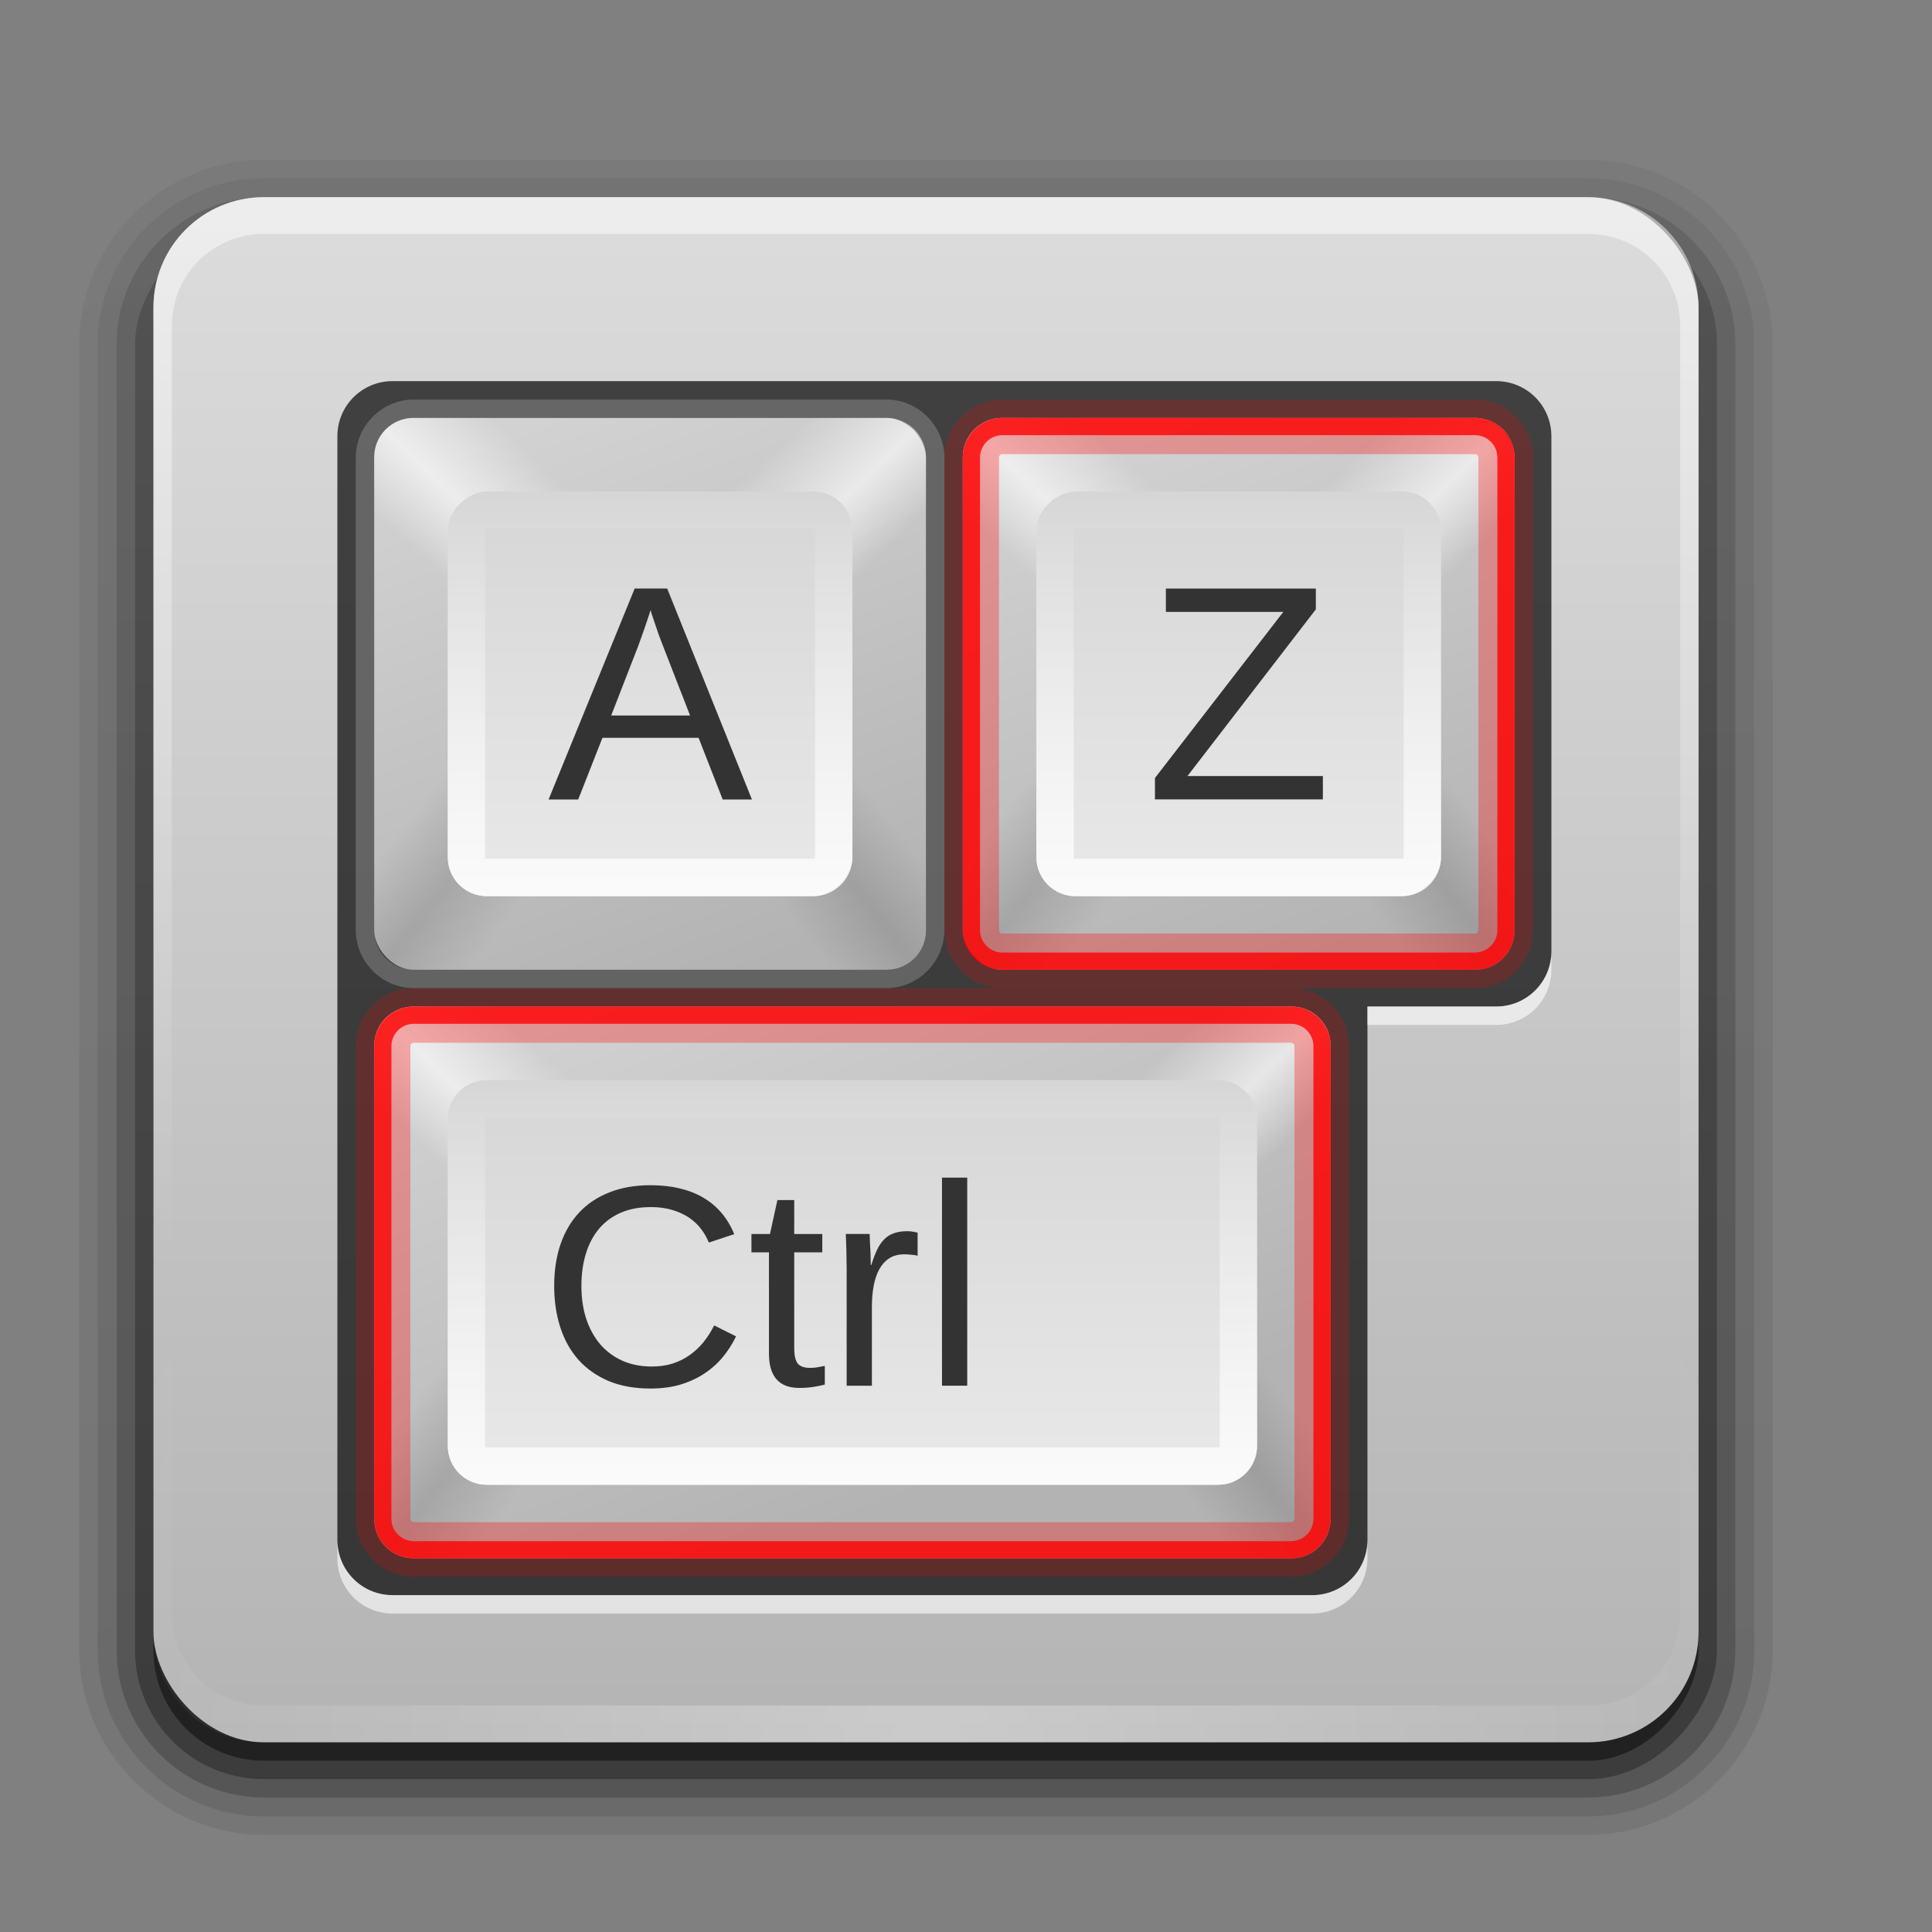 <?xml version="1.0" encoding="UTF-8" standalone="no"?>
<!-- Created with Inkscape (http://www.inkscape.org/) -->

<svg
   version="1.0"
   width="48"
   height="48"
   id="svg2408"
   sodipodi:docname="preferences-desktop-keyboard-shortcuts.svg"
   inkscape:version="1.4 (e7c3feb, 2024-10-09)"
   xmlns:inkscape="http://www.inkscape.org/namespaces/inkscape"
   xmlns:sodipodi="http://sodipodi.sourceforge.net/DTD/sodipodi-0.dtd"
   xmlns:xlink="http://www.w3.org/1999/xlink"
   xmlns="http://www.w3.org/2000/svg"
   xmlns:svg="http://www.w3.org/2000/svg"
   xmlns:rdf="http://www.w3.org/1999/02/22-rdf-syntax-ns#"
   xmlns:cc="http://creativecommons.org/ns#"
   xmlns:dc="http://purl.org/dc/elements/1.1/">
  <rect width="100%" height="100%" fill="#808080" stroke="none"/>
  <sodipodi:namedview
     id="namedview1"
     pagecolor="#ffffff"
     bordercolor="#000000"
     borderopacity="0.25"
     inkscape:showpageshadow="2"
     inkscape:pageopacity="0.0"
     inkscape:pagecheckerboard="0"
     inkscape:deskcolor="#d1d1d1"
     inkscape:zoom="4.890625"
     inkscape:cx="47.948882"
     inkscape:cy="48.051118"
     inkscape:window-width="3840"
     inkscape:window-height="2072"
     inkscape:window-x="0"
     inkscape:window-y="0"
     inkscape:window-maximized="1"
     inkscape:current-layer="svg2408" />
  <defs
     id="defs2410">
    <linearGradient
       id="linearGradient3825">
      <stop
         id="stop3827"
         style="stop-color:#b3b3b3;stop-opacity:1"
         offset="0" />
      <stop
         id="stop3829"
         style="stop-color:#d2d2d2;stop-opacity:1"
         offset="1" />
    </linearGradient>
    <linearGradient
       id="linearGradient3641">
      <stop
         id="stop3643"
         style="stop-color:#b4b4b4;stop-opacity:1"
         offset="0" />
      <stop
         id="stop3645"
         style="stop-color:#dcdcdc;stop-opacity:1"
         offset="1" />
    </linearGradient>
    <linearGradient
       x1="45.448"
       y1="92.54"
       x2="45.448"
       y2="7.017"
       id="ButtonShadow"
       gradientUnits="userSpaceOnUse"
       gradientTransform="scale(1.006,0.994)">
      <stop
         id="stop3750"
         style="stop-color:#000000;stop-opacity:1"
         offset="0" />
      <stop
         id="stop3752"
         style="stop-color:#000000;stop-opacity:0.588"
         offset="1" />
    </linearGradient>
    <linearGradient
       id="linearGradient3737">
      <stop
         id="stop3739"
         style="stop-color:#ffffff;stop-opacity:1"
         offset="0" />
      <stop
         id="stop3741"
         style="stop-color:#ffffff;stop-opacity:0"
         offset="1" />
    </linearGradient>
    <filter
       color-interpolation-filters="sRGB"
       id="filter3174"
       x="-0.048"
       y="-0.048"
       width="1.095"
       height="1.097">
      <feGaussianBlur
         id="feGaussianBlur3176"
         stdDeviation="1.71" />
    </filter>
    <linearGradient
       x1="36.357"
       y1="6"
       x2="36.357"
       y2="63.893"
       id="linearGradient3188"
       xlink:href="#linearGradient3737"
       gradientUnits="userSpaceOnUse" />
    <filter
       x="-0.196"
       y="-0.196"
       width="1.392"
       height="1.392"
       color-interpolation-filters="sRGB"
       id="filter3794">
      <feGaussianBlur
         id="feGaussianBlur3796"
         stdDeviation="5.28" />
    </filter>
    <linearGradient
       x1="48"
       y1="20.221"
       x2="48"
       y2="138.661"
       id="linearGradient3613"
       xlink:href="#linearGradient3737"
       gradientUnits="userSpaceOnUse" />
    <radialGradient
       cx="48"
       cy="90.172"
       r="42"
       fx="48"
       fy="90.172"
       id="radialGradient3619"
       xlink:href="#linearGradient3737"
       gradientUnits="userSpaceOnUse"
       gradientTransform="matrix(1.157,0,0,0.996,-7.551,0.197)" />
    <clipPath
       id="clipPath3613">
      <rect
         width="84"
         height="84"
         rx="6"
         ry="6"
         x="6"
         y="6"
         id="rect3615"
         style="fill:#ffffff;fill-opacity:1;fill-rule:nonzero;stroke:none" />
    </clipPath>
    <linearGradient
       x1="48"
       y1="90"
       x2="48"
       y2="5.988"
       id="linearGradient3617"
       xlink:href="#linearGradient3641"
       gradientUnits="userSpaceOnUse" />
    <linearGradient
       id="linearGradient3650-2">
      <stop
         id="stop3652"
         style="stop-color:#000000;stop-opacity:0"
         offset="0" />
      <stop
         id="stop3660"
         style="stop-color:#000000;stop-opacity:0"
         offset="0.3" />
      <stop
         id="stop3658"
         style="stop-color:#000000;stop-opacity:0.118"
         offset="0.5" />
      <stop
         id="stop3662"
         style="stop-color:#000000;stop-opacity:0"
         offset="0.7" />
      <stop
         id="stop3654-5"
         style="stop-color:#000000;stop-opacity:0"
         offset="1" />
    </linearGradient>
    <linearGradient
       id="linearGradient3672">
      <stop
         id="stop3674"
         style="stop-color:#ffffff;stop-opacity:0"
         offset="0" />
      <stop
         id="stop3676"
         style="stop-color:#ffffff;stop-opacity:0"
         offset="0.3" />
      <stop
         id="stop3678"
         style="stop-color:#ffffff;stop-opacity:0.612"
         offset="0.5" />
      <stop
         id="stop3680"
         style="stop-color:#ffffff;stop-opacity:0"
         offset="0.753" />
      <stop
         id="stop3682"
         style="stop-color:#ffffff;stop-opacity:0"
         offset="1" />
    </linearGradient>
    <linearGradient
       id="linearGradient3622">
      <stop
         id="stop3624"
         style="stop-color:#d6d6d6;stop-opacity:1"
         offset="0" />
      <stop
         id="stop3626"
         style="stop-color:#eaeaea;stop-opacity:1"
         offset="1" />
    </linearGradient>
    <linearGradient
       id="linearGradient3737-4">
      <stop
         id="stop3739-4"
         style="stop-color:#ffffff;stop-opacity:1"
         offset="0" />
      <stop
         id="stop3741-9"
         style="stop-color:#ffffff;stop-opacity:0"
         offset="1" />
    </linearGradient>
    <linearGradient
       x1="16"
       y1="46"
       x2="80"
       y2="46"
       id="linearGradient3852"
       xlink:href="#linearGradient3622"
       gradientUnits="userSpaceOnUse"
       gradientTransform="matrix(0.365,0,0,0.365,16.167,-49.104)" />
    <linearGradient
       x1="6"
       y1="48"
       x2="48"
       y2="81.071"
       id="linearGradient3855"
       xlink:href="#linearGradient3650-2"
       gradientUnits="userSpaceOnUse"
       gradientTransform="matrix(-0.357,0,0,0.357,50.143,15.857)" />
    <linearGradient
       x1="6"
       y1="48"
       x2="48"
       y2="81.071"
       id="linearGradient3858"
       xlink:href="#linearGradient3650-2"
       gradientUnits="userSpaceOnUse"
       gradientTransform="matrix(0.357,0,0,0.357,15.857,15.857)" />
    <linearGradient
       x1="13.321"
       y1="48"
       x2="48"
       y2="84.286"
       id="linearGradient3863"
       xlink:href="#linearGradient3672"
       gradientUnits="userSpaceOnUse"
       gradientTransform="matrix(0.357,0,0,-0.357,15.857,50.143)" />
    <linearGradient
       x1="13.321"
       y1="48"
       x2="48"
       y2="84.286"
       id="linearGradient3866"
       xlink:href="#linearGradient3672"
       gradientUnits="userSpaceOnUse"
       gradientTransform="matrix(-0.357,0,0,-0.357,50.143,50.143)" />
    <linearGradient
       x1="63.536"
       y1="90"
       x2="32.071"
       y2="6"
       id="linearGradient3869"
       xlink:href="#linearGradient3825"
       gradientUnits="userSpaceOnUse"
       gradientTransform="matrix(0.357,0,0,0.357,15.857,15.857)" />
    <linearGradient
       x1="22"
       y1="33"
       x2="44"
       y2="33"
       id="linearGradient4723"
       xlink:href="#linearGradient3737-4"
       gradientUnits="userSpaceOnUse"
       gradientTransform="rotate(-90,33,33)" />
    <linearGradient
       x1="63.536"
       y1="90"
       x2="32.071"
       y2="6"
       id="linearGradient4727"
       xlink:href="#linearGradient3825"
       gradientUnits="userSpaceOnUse"
       gradientTransform="matrix(0.357,0,0,0.357,-34.143,15.857)" />
    <linearGradient
       x1="63.536"
       y1="90"
       x2="32.071"
       y2="6"
       id="linearGradient4781"
       xlink:href="#linearGradient3825"
       gradientUnits="userSpaceOnUse"
       gradientTransform="matrix(0.357,0,0,0.357,47.857,15.857)" />
    <linearGradient
       x1="13.321"
       y1="48"
       x2="48"
       y2="84.286"
       id="linearGradient4783"
       xlink:href="#linearGradient3672"
       gradientUnits="userSpaceOnUse"
       gradientTransform="matrix(-0.357,0,0,-0.357,82.143,50.143)" />
    <linearGradient
       x1="13.321"
       y1="48"
       x2="48"
       y2="84.286"
       id="linearGradient4785"
       xlink:href="#linearGradient3672"
       gradientUnits="userSpaceOnUse"
       gradientTransform="matrix(0.357,0,0,-0.357,47.857,50.143)" />
    <linearGradient
       x1="6"
       y1="48"
       x2="48"
       y2="81.071"
       id="linearGradient4787"
       xlink:href="#linearGradient3650-2"
       gradientUnits="userSpaceOnUse"
       gradientTransform="matrix(0.357,0,0,0.357,47.857,15.857)" />
    <linearGradient
       x1="6"
       y1="48"
       x2="48"
       y2="81.071"
       id="linearGradient4789"
       xlink:href="#linearGradient3650-2"
       gradientUnits="userSpaceOnUse"
       gradientTransform="matrix(-0.357,0,0,0.357,82.143,15.857)" />
    <linearGradient
       x1="16"
       y1="46"
       x2="80"
       y2="46"
       id="linearGradient4791"
       xlink:href="#linearGradient3622"
       gradientUnits="userSpaceOnUse"
       gradientTransform="matrix(0.365,0,0,0.365,16.167,-81.104)" />
    <linearGradient
       x1="22"
       y1="33"
       x2="44"
       y2="33"
       id="linearGradient4793"
       xlink:href="#linearGradient3737-4"
       gradientUnits="userSpaceOnUse"
       gradientTransform="rotate(-90,49,17)" />
    <linearGradient
       x1="63.536"
       y1="90"
       x2="32.071"
       y2="6"
       id="linearGradient4815"
       xlink:href="#linearGradient3825"
       gradientUnits="userSpaceOnUse"
       gradientTransform="matrix(0.357,0,0,0.357,15.857,47.857)" />
    <linearGradient
       x1="13.321"
       y1="48"
       x2="48"
       y2="84.286"
       id="linearGradient4817"
       xlink:href="#linearGradient3672"
       gradientUnits="userSpaceOnUse"
       gradientTransform="matrix(-0.357,0,0,-0.357,72.143,82.143)" />
    <linearGradient
       x1="13.321"
       y1="48"
       x2="48"
       y2="84.286"
       id="linearGradient4819"
       xlink:href="#linearGradient3672"
       gradientUnits="userSpaceOnUse"
       gradientTransform="matrix(0.357,0,0,-0.357,15.857,82.143)" />
    <linearGradient
       x1="6"
       y1="48"
       x2="48"
       y2="81.071"
       id="linearGradient4821"
       xlink:href="#linearGradient3650-2"
       gradientUnits="userSpaceOnUse"
       gradientTransform="matrix(0.357,0,0,0.357,15.857,47.857)" />
    <linearGradient
       x1="6"
       y1="48"
       x2="48"
       y2="81.071"
       id="linearGradient4823"
       xlink:href="#linearGradient3650-2"
       gradientUnits="userSpaceOnUse"
       gradientTransform="matrix(-0.357,0,0,0.357,72.143,47.857)" />
    <linearGradient
       x1="16"
       y1="46"
       x2="80"
       y2="46"
       id="linearGradient4825"
       xlink:href="#linearGradient3622"
       gradientUnits="userSpaceOnUse"
       gradientTransform="matrix(0,0.365,-0.365,0,49.104,48.167)" />
    <linearGradient
       x1="22"
       y1="33"
       x2="44"
       y2="33"
       id="linearGradient4827"
       xlink:href="#linearGradient3737-4"
       gradientUnits="userSpaceOnUse"
       gradientTransform="rotate(-90,49,49)" />
    <linearGradient
       x1="45.448"
       y1="92.54"
       x2="45.448"
       y2="7.017"
       id="ButtonShadow-0"
       gradientUnits="userSpaceOnUse"
       gradientTransform="matrix(1.006,0,0,0.994,100,0)">
      <stop
         id="stop3750-8"
         style="stop-color:#000000;stop-opacity:1"
         offset="0" />
      <stop
         id="stop3752-5"
         style="stop-color:#000000;stop-opacity:0.588"
         offset="1" />
    </linearGradient>
    <linearGradient
       x1="32.251"
       y1="6.132"
       x2="32.251"
       y2="90.239"
       id="linearGradient3780"
       xlink:href="#ButtonShadow-0"
       gradientUnits="userSpaceOnUse"
       gradientTransform="matrix(1.024,0,0,1.012,-1.143,-98.071)" />
    <linearGradient
       x1="32.251"
       y1="6.132"
       x2="32.251"
       y2="90.239"
       id="linearGradient3772"
       xlink:href="#ButtonShadow-0"
       gradientUnits="userSpaceOnUse"
       gradientTransform="matrix(1.024,0,0,1.012,-1.143,-98.071)" />
    <linearGradient
       x1="32.251"
       y1="6.132"
       x2="32.251"
       y2="90.239"
       id="linearGradient3725"
       xlink:href="#ButtonShadow-0"
       gradientUnits="userSpaceOnUse"
       gradientTransform="matrix(1.024,0,0,1.012,-1.143,-98.071)" />
    <linearGradient
       x1="32.251"
       y1="6.132"
       x2="32.251"
       y2="90.239"
       id="linearGradient3721"
       xlink:href="#ButtonShadow-0"
       gradientUnits="userSpaceOnUse"
       gradientTransform="translate(0,-97)" />
    <linearGradient
       x1="32.251"
       y1="6.132"
       x2="32.251"
       y2="90.239"
       id="linearGradient3122"
       xlink:href="#ButtonShadow-0"
       gradientUnits="userSpaceOnUse"
       gradientTransform="matrix(1.024,0,0,1.012,-1.143,-98.071)" />
  </defs>
  <g
     id="layer2"
     style="display:none">
    <rect
       width="86"
       height="85"
       rx="6"
       ry="6"
       x="5"
       y="7"
       id="rect3745"
       style="opacity:0.9;fill:url(#ButtonShadow);fill-opacity:1;fill-rule:nonzero;stroke:none;filter:url(#filter3174)" />
  </g>
  <g
     id="layer5"
     style="display:none">
    <rect
       width="66"
       height="66"
       rx="12"
       ry="12"
       x="15"
       y="15"
       clip-path="url(#clipPath3613)"
       id="rect3171"
       style="opacity:0.5;fill:url(#linearGradient3613);fill-opacity:1;fill-rule:nonzero;stroke:#ffffff;stroke-width:0.5;stroke-linecap:round;stroke-linejoin:miter;stroke-miterlimit:4;stroke-dasharray:none;stroke-dashoffset:0;stroke-opacity:1;filter:url(#filter3794)" />
  </g>
  <g
     id="g1"
     transform="matrix(0.457,0,0,0.457,1.07,2.157)">
    <g
       id="layer4"
       style="display:inline">
      <path
         d="m 12,-95.031 c -5.511,0 -10.031,4.52 -10.031,10.031 v 71 c 0,5.511 4.52,10.031 10.031,10.031 h 72 c 5.511,0 10.031,-4.52 10.031,-10.031 v -71 c 0,-5.511 -4.52,-10.031 -10.031,-10.031 z"
         transform="scale(1,-1)"
         id="path3786"
         style="display:inline;opacity:0.08;fill:url(#linearGradient3122);fill-opacity:1;fill-rule:nonzero;stroke:none" />
      <path
         d="m 12,-94.031 c -4.972,0 -9.031,4.06 -9.031,9.031 v 71 c 0,4.972 4.06,9.031 9.031,9.031 h 72 c 4.972,0 9.031,-4.06 9.031,-9.031 v -71 c 0,-4.972 -4.06,-9.031 -9.031,-9.031 z"
         transform="scale(1,-1)"
         id="path3778"
         style="display:inline;opacity:0.1;fill:url(#linearGradient3780);fill-opacity:1;fill-rule:nonzero;stroke:none" />
      <path
         d="m 12,-93 c -4.409,0 -8,3.591 -8,8 v 71 c 0,4.409 3.591,8 8,8 h 72 c 4.409,0 8,-3.591 8,-8 v -71 c 0,-4.409 -3.591,-8 -8,-8 z"
         transform="scale(1,-1)"
         id="path3770"
         style="display:inline;opacity:0.2;fill:url(#linearGradient3772);fill-opacity:1;fill-rule:nonzero;stroke:none" />
      <rect
         width="86"
         height="85"
         rx="7"
         ry="7"
         x="5"
         y="-92"
         transform="scale(1,-1)"
         id="rect3723"
         style="display:inline;opacity:0.3;fill:url(#linearGradient3725);fill-opacity:1;fill-rule:nonzero;stroke:none" />
      <rect
         width="84"
         height="84"
         rx="6"
         ry="6"
         x="6"
         y="-91"
         transform="scale(1,-1)"
         id="rect3716"
         style="display:inline;opacity:0.45;fill:url(#linearGradient3721);fill-opacity:1;fill-rule:nonzero;stroke:none" />
    </g>
    <g
       id="layer1">
      <rect
         width="84"
         height="84"
         rx="6"
         ry="6"
         x="6"
         y="6"
         id="rect2419"
         style="fill:url(#linearGradient3617);fill-opacity:1;fill-rule:nonzero;stroke:none" />
      <path
         d="M 12,6 C 8.676,6 6,8.676 6,12 v 2 68 2 c 0,0.335 0.041,0.651 0.094,0.969 0.049,0.296 0.097,0.597 0.188,0.875 0.01,0.03 0.021,0.064 0.031,0.094 0.099,0.288 0.235,0.547 0.375,0.812 0.145,0.274 0.316,0.536 0.5,0.781 0.184,0.246 0.374,0.473 0.594,0.688 0.44,0.428 0.943,0.815 1.5,1.094 0.279,0.14 0.573,0.247 0.875,0.344 -0.256,-0.1 -0.487,-0.236 -0.719,-0.375 -0.007,-0.004 -0.024,0.004 -0.031,0 -0.032,-0.019 -0.062,-0.043 -0.094,-0.062 -0.12,-0.077 -0.231,-0.164 -0.344,-0.25 -0.106,-0.081 -0.213,-0.161 -0.312,-0.25 C 8.478,88.557 8.309,88.373 8.156,88.188 8.049,88.057 7.938,87.922 7.844,87.781 7.819,87.743 7.805,87.695 7.781,87.656 7.716,87.553 7.651,87.452 7.594,87.344 7.493,87.149 7.388,86.928 7.312,86.719 7.305,86.697 7.289,86.678 7.281,86.656 7.249,86.564 7.245,86.469 7.219,86.375 7.188,86.268 7.148,86.172 7.125,86.062 7.052,85.721 7,85.364 7,85 V 83 15 13 C 7,10.218 9.218,8 12,8 h 2 68 2 c 2.782,0 5,2.218 5,5 v 2 68 2 c 0,0.364 -0.052,0.721 -0.125,1.062 -0.044,0.207 -0.088,0.398 -0.156,0.594 -0.008,0.022 -0.023,0.041 -0.031,0.062 -0.063,0.174 -0.138,0.367 -0.219,0.531 -0.042,0.083 -0.079,0.17 -0.125,0.25 -0.055,0.097 -0.127,0.188 -0.188,0.281 -0.094,0.141 -0.205,0.276 -0.312,0.406 -0.143,0.174 -0.303,0.347 -0.469,0.5 -0.011,0.01 -0.02,0.021 -0.031,0.031 -0.138,0.126 -0.285,0.234 -0.438,0.344 -0.103,0.073 -0.204,0.153 -0.312,0.219 -0.007,0.004 -0.024,-0.004 -0.031,0 -0.232,0.139 -0.463,0.275 -0.719,0.375 0.302,-0.097 0.596,-0.204 0.875,-0.344 0.557,-0.279 1.06,-0.666 1.5,-1.094 0.22,-0.214 0.409,-0.442 0.594,-0.688 0.184,-0.246 0.355,-0.508 0.5,-0.781 0.14,-0.265 0.276,-0.525 0.375,-0.812 0.01,-0.031 0.021,-0.063 0.031,-0.094 0.09,-0.278 0.139,-0.579 0.188,-0.875 C 89.959,84.651 90,84.335 90,84 V 82 14 12 C 90,8.676 87.324,6 84,6 Z"
         inkscape:connector-curvature="0"
         id="rect3728"
         style="opacity:0.5;fill:url(#linearGradient3188);fill-opacity:1;fill-rule:nonzero;stroke:none" />
      <path
         d="M 12,90 C 8.676,90 6,87.324 6,84 V 82 14 12 c 0,-0.335 0.041,-0.651 0.094,-0.969 0.049,-0.296 0.097,-0.597 0.188,-0.875 C 6.291,10.126 6.302,10.093 6.312,10.062 6.411,9.775 6.547,9.515 6.688,9.25 6.832,8.976 7.003,8.714 7.188,8.469 7.372,8.223 7.561,7.995 7.781,7.781 8.221,7.353 8.724,6.967 9.281,6.688 9.56,6.548 9.855,6.441 10.156,6.344 9.9,6.444 9.67,6.58 9.438,6.719 c -0.007,0.004 -0.024,-0.004 -0.031,0 -0.032,0.019 -0.062,0.043 -0.094,0.062 -0.12,0.077 -0.231,0.164 -0.344,0.25 -0.106,0.081 -0.213,0.161 -0.312,0.25 C 8.478,7.443 8.309,7.627 8.156,7.812 8.049,7.943 7.938,8.078 7.844,8.219 7.819,8.257 7.805,8.305 7.781,8.344 7.716,8.447 7.651,8.548 7.594,8.656 7.493,8.851 7.388,9.072 7.312,9.281 7.305,9.303 7.289,9.322 7.281,9.344 7.249,9.436 7.245,9.531 7.219,9.625 7.188,9.732 7.148,9.828 7.125,9.938 7.052,10.279 7,10.636 7,11 v 2 68 2 c 0,2.782 2.218,5 5,5 h 2 68 2 c 2.782,0 5,-2.218 5,-5 V 81 13 11 C 89,10.636 88.948,10.279 88.875,9.938 88.831,9.731 88.787,9.54 88.719,9.344 88.711,9.322 88.695,9.303 88.688,9.281 88.625,9.108 88.549,8.914 88.469,8.75 88.427,8.667 88.39,8.58 88.344,8.5 88.289,8.403 88.217,8.312 88.156,8.219 88.062,8.078 87.951,7.943 87.844,7.812 87.701,7.638 87.541,7.466 87.375,7.312 87.364,7.302 87.355,7.291 87.344,7.281 87.205,7.156 87.059,7.047 86.906,6.938 86.804,6.864 86.702,6.784 86.594,6.719 c -0.007,-0.004 -0.024,0.004 -0.031,0 -0.232,-0.139 -0.463,-0.275 -0.719,-0.375 0.302,0.097 0.596,0.204 0.875,0.344 0.557,0.279 1.06,0.666 1.5,1.094 0.22,0.214 0.409,0.442 0.594,0.688 0.184,0.246 0.355,0.508 0.5,0.781 0.14,0.265 0.276,0.525 0.375,0.812 0.01,0.031 0.021,0.063 0.031,0.094 0.09,0.278 0.139,0.579 0.188,0.875 C 89.959,11.349 90,11.665 90,12 v 2 68 2 c 0,3.324 -2.676,6 -6,6 z"
         inkscape:connector-curvature="0"
         id="path3615"
         style="opacity:0.3;fill:url(#radialGradient3619);fill-opacity:1;fill-rule:nonzero;stroke:none" />
    </g>
    <path
       d="m 19,16 c -1.662,0 -3,1.338 -3,3 v 25 3 32 c 0,1.662 1.338,3 3,3 h 50 c 1.662,0 3,-1.338 3,-3 V 50 h 7 c 1.662,0 3,-1.338 3,-3 V 19 c 0,-1.662 -1.338,-3 -3,-3 z"
       inkscape:connector-curvature="0"
       id="rect4831"
       style="color:#000000;display:inline;overflow:visible;visibility:visible;opacity:0.7;fill:#000000;fill-opacity:1;fill-rule:nonzero;stroke:none;stroke-width:1;marker:none;enable-background:accumulate" />
    <rect
       width="30"
       height="30"
       rx="2.143"
       ry="2.143"
       x="18"
       y="18"
       id="rect2419-0"
       style="fill:url(#linearGradient3869);fill-opacity:1;fill-rule:nonzero;stroke:none" />
    <path
       d="M 48,33 V 20.143 C 48,18.956 47.044,18 45.857,18 H 33 v 15 z"
       inkscape:connector-curvature="0"
       id="path3684"
       style="fill:url(#linearGradient3866);fill-opacity:1;fill-rule:nonzero;stroke:none" />
    <path
       d="M 18,33 V 20.143 C 18,18.956 18.956,18 20.143,18 H 33 v 15 z"
       inkscape:connector-curvature="0"
       id="path3668"
       style="fill:url(#linearGradient3863);fill-opacity:1;fill-rule:nonzero;stroke:none" />
    <path
       d="M 18,33 V 45.857 C 18,47.044 18.956,48 20.143,48 H 33 V 33 Z"
       inkscape:connector-curvature="0"
       id="rect3643"
       style="fill:url(#linearGradient3858);fill-opacity:1;fill-rule:nonzero;stroke:none" />
    <path
       d="M 48,33 V 45.857 C 48,47.044 47.044,48 45.857,48 H 33 V 33 Z"
       inkscape:connector-curvature="0"
       id="path3664"
       style="fill:url(#linearGradient3855);fill-opacity:1;fill-rule:nonzero;stroke:none" />
    <rect
       width="22"
       height="22"
       rx="2.121"
       ry="2.121"
       x="22"
       y="-44"
       transform="rotate(90)"
       id="rect3877"
       style="fill:url(#linearGradient3852);fill-opacity:1;fill-rule:nonzero;stroke:none" />
    <g
       transform="matrix(1.667,0,0,1.667,-8.667,-15.333)"
       id="text4232"
       style="font-style:normal;font-variant:normal;font-weight:normal;font-stretch:normal;font-size:10px;line-height:125%;font-family:'Liberation Sans';-inkscape-font-specification:'Liberation Sans';text-align:center;writing-mode:lr-tb;text-anchor:middle;fill:#333333;fill-opacity:1;stroke:none">
      <path
         d="m 27.363,32.44 -0.786,-2.012 h -3.135 l -0.791,2.012 H 21.685 l 2.808,-6.88 h 1.06 l 2.764,6.88 h -0.952 m -1.948,-5.01 c -0.052,-0.13 -0.103,-0.262 -0.151,-0.396 -0.046,-0.133 -0.086,-0.254 -0.122,-0.361 -0.036,-0.111 -0.067,-0.202 -0.093,-0.273 -0.023,-0.075 -0.036,-0.12 -0.039,-0.137 -0.006,0.016 -0.021,0.062 -0.044,0.137 -0.023,0.075 -0.054,0.168 -0.093,0.278 -0.036,0.111 -0.078,0.233 -0.127,0.366 -0.046,0.133 -0.093,0.265 -0.142,0.396 l -0.879,2.261 h 2.573 l -0.884,-2.271"
         inkscape:connector-curvature="0"
         id="path4316" />
    </g>
    <path
       d="M 22,41.875 C 22,43.05 22.95,44 24.125,44 h 17.75 C 43.05,44 44,43.05 44,41.875 V 24.125 C 44,22.95 43.05,22 41.875,22 H 24.125 C 22.95,22 22,22.95 22,24.125 Z m 2.031,0.094 c -0.013,-0.013 0,-0.051 0,-0.094 v -17.75 c 0,-0.085 0.009,-0.094 0.094,-0.094 h 17.75 c 0.085,0 0.094,0.009 0.094,0.094 v 17.75 c 0,0.085 -0.009,0.094 -0.094,0.094 h -17.75 c -0.043,0 -0.081,0.013 -0.094,0 z"
       inkscape:connector-curvature="0"
       id="rect3938"
       style="opacity:0.8;fill:url(#linearGradient4723);fill-opacity:1;fill-rule:nonzero;stroke:none" />
    <path
       d="M 20.156,17 C 18.43,17 17,18.43 17,20.156 v 25.688 C 17,47.57 18.43,49 20.156,49 h 25.688 C 47.57,49 49,47.57 49,45.844 V 20.156 C 49,18.43 47.57,17 45.844,17 Z m 0,1 h 25.688 C 47.031,18 48,18.969 48,20.156 v 25.688 C 48,47.031 47.031,48 45.844,48 H 20.156 C 18.969,48 18,47.031 18,45.844 V 20.156 C 18,18.969 18.969,18 20.156,18 Z"
       inkscape:connector-curvature="0"
       id="path4758"
       style="opacity:0.2;fill:#ffffff;fill-opacity:1;fill-rule:nonzero;stroke:none" />
    <rect
       width="30"
       height="30"
       rx="2.143"
       ry="2.143"
       x="50"
       y="18"
       id="rect4761"
       style="fill:url(#linearGradient4781);fill-opacity:1;fill-rule:nonzero;stroke:none" />
    <path
       d="M 80,33 V 20.143 C 80,18.956 79.044,18 77.857,18 H 65 v 15 z"
       inkscape:connector-curvature="0"
       id="path4763"
       style="fill:url(#linearGradient4783);fill-opacity:1;fill-rule:nonzero;stroke:none" />
    <path
       d="M 50,33 V 20.143 C 50,18.956 50.956,18 52.143,18 H 65 v 15 z"
       inkscape:connector-curvature="0"
       id="path4765"
       style="fill:url(#linearGradient4785);fill-opacity:1;fill-rule:nonzero;stroke:none" />
    <path
       d="M 50,33 V 45.857 C 50,47.044 50.956,48 52.143,48 H 65 V 33 Z"
       inkscape:connector-curvature="0"
       id="path4767"
       style="fill:url(#linearGradient4787);fill-opacity:1;fill-rule:nonzero;stroke:none" />
    <path
       d="M 80,33 V 45.857 C 80,47.044 79.044,48 77.857,48 H 65 V 33 Z"
       inkscape:connector-curvature="0"
       id="path4769"
       style="fill:url(#linearGradient4789);fill-opacity:1;fill-rule:nonzero;stroke:none" />
    <rect
       width="22"
       height="22"
       rx="2.121"
       ry="2.121"
       x="22"
       y="-76"
       transform="rotate(90)"
       id="rect4771"
       style="fill:url(#linearGradient4791);fill-opacity:1;fill-rule:nonzero;stroke:none" />
    <path
       d="M 54,41.875 C 54,43.05 54.95,44 56.125,44 h 17.75 C 75.05,44 76,43.05 76,41.875 V 24.125 C 76,22.95 75.05,22 73.875,22 H 56.125 C 54.95,22 54,22.95 54,24.125 Z m 2.031,0.094 c -0.013,-0.013 0,-0.051 0,-0.094 v -17.75 c 0,-0.085 0.009,-0.094 0.094,-0.094 h 17.75 c 0.085,0 0.094,0.009 0.094,0.094 v 17.75 c 0,0.085 -0.009,0.094 -0.094,0.094 h -17.75 c -0.043,0 -0.081,0.013 -0.094,0 z"
       inkscape:connector-curvature="0"
       id="path4777"
       style="opacity:0.8;fill:url(#linearGradient4793);fill-opacity:1;fill-rule:nonzero;stroke:none" />
    <path
       d="M 52.156,17 C 50.43,17 49,18.43 49,20.156 v 25.688 C 49,47.57 50.43,49 52.156,49 h 25.688 C 79.57,49 81,47.57 81,45.844 V 20.156 C 81,18.43 79.57,17 77.844,17 Z m 0,1 h 25.688 C 79.031,18 80,18.969 80,20.156 v 25.688 C 80,47.031 79.031,48 77.844,48 H 52.156 C 50.969,48 50,47.031 50,45.844 V 20.156 C 50,18.969 50.969,18 52.156,18 Z"
       inkscape:connector-curvature="0"
       id="path4779"
       style="opacity:0.2;fill:#ff0000;fill-opacity:1;fill-rule:nonzero;stroke:none" />
    <path
       d="M 20.143,50 H 67.857 C 69.044,50 70,50.956 70,52.143 V 77.857 C 70,79.044 69.044,80 67.857,80 H 20.143 C 18.956,80 18,79.044 18,77.857 V 52.143 C 18,50.956 18.956,50 20.143,50 Z"
       inkscape:connector-curvature="0"
       id="rect4795"
       style="fill:url(#linearGradient4815);fill-opacity:1;fill-rule:nonzero;stroke:none" />
    <path
       d="M 70,65 V 52.143 C 70,50.956 69.044,50 67.857,50 H 55 v 15 z"
       inkscape:connector-curvature="0"
       id="path4797"
       style="fill:url(#linearGradient4817);fill-opacity:1;fill-rule:nonzero;stroke:none" />
    <path
       d="M 18,65 V 52.143 C 18,50.956 18.956,50 20.143,50 H 33 v 15 z"
       inkscape:connector-curvature="0"
       id="path4799"
       style="fill:url(#linearGradient4819);fill-opacity:1;fill-rule:nonzero;stroke:none" />
    <path
       d="M 18,65 V 77.857 C 18,79.044 18.956,80 20.143,80 H 33 V 65 Z"
       inkscape:connector-curvature="0"
       id="path4801"
       style="fill:url(#linearGradient4821);fill-opacity:1;fill-rule:nonzero;stroke:none" />
    <path
       d="M 70,65 V 77.857 C 70,79.044 69.044,80 67.857,80 H 55 V 65 Z"
       inkscape:connector-curvature="0"
       id="path4803"
       style="fill:url(#linearGradient4823);fill-opacity:1;fill-rule:nonzero;stroke:none" />
    <path
       d="M 66,56.121 V 73.879 C 66,75.054 65.054,76 63.879,76 H 24.121 C 22.946,76 22,75.054 22,73.879 V 56.121 C 22,54.946 22.946,54 24.121,54 H 63.879 C 65.054,54 66,54.946 66,56.121 Z"
       inkscape:connector-curvature="0"
       id="rect4805"
       style="fill:url(#linearGradient4825);fill-opacity:1;fill-rule:nonzero;stroke:none" />
    <path
       d="M 22,73.875 C 22,75.05 22.95,76 24.125,76 h 39.75 C 65.05,76 66,75.05 66,73.875 V 56.125 C 66,54.95 65.05,54 63.875,54 H 24.125 C 22.95,54 22,54.95 22,56.125 Z m 2.031,0.094 c -0.013,-0.013 0,-0.051 0,-0.094 v -17.75 c 0,-0.085 0.009,-0.094 0.094,-0.094 h 39.75 c 0.085,0 0.094,0.009 0.094,0.094 v 17.75 c 0,0.085 -0.009,0.094 -0.094,0.094 h -39.75 c -0.043,0 -0.081,0.013 -0.094,0 z"
       inkscape:connector-curvature="0"
       id="path4811"
       style="opacity:0.8;fill:url(#linearGradient4827);fill-opacity:1;fill-rule:nonzero;stroke:none" />
    <path
       d="M 20.156,49 C 18.43,49 17,50.43 17,52.156 v 25.688 C 17,79.57 18.43,81 20.156,81 h 47.688 C 69.57,81 71,79.57 71,77.844 V 52.156 C 71,50.43 69.57,49 67.844,49 Z m 0,1 h 47.688 C 69.031,50 70,50.969 70,52.156 v 25.688 C 70,79.031 69.031,80 67.844,80 H 20.156 C 18.969,80 18,79.031 18,77.844 V 52.156 C 18,50.969 18.969,50 20.156,50 Z"
       inkscape:connector-curvature="0"
       id="path4813"
       style="opacity:0.2;fill:#ff0000;fill-opacity:1;fill-rule:nonzero;stroke:none" />
    <g
       transform="matrix(1.666,0,0,1.666,-9.966,-15.306)"
       id="text4254"
       style="font-style:normal;font-variant:normal;font-weight:normal;font-stretch:normal;font-size:10px;line-height:125%;font-family:'Liberation Sans';-inkscape-font-specification:'Liberation Sans';text-align:center;writing-mode:lr-tb;text-anchor:middle;fill:#333333;fill-opacity:1;stroke:none">
      <path
         d="m 47.744,32.44 h -5.479 v -0.698 l 4.189,-5.42 H 42.622 v -0.762 h 4.893 v 0.679 l -4.189,5.439 h 4.419 v 0.762"
         inkscape:connector-curvature="0"
         id="path4313" />
    </g>
    <g
       transform="matrix(1.561,0,0,1.561,-9.376,-42.675)"
       id="text4236"
       style="font-style:normal;font-variant:normal;font-weight:normal;font-stretch:normal;font-size:10px;line-height:125%;font-family:'Liberation Sans';-inkscape-font-specification:'Liberation Sans';text-align:start;writing-mode:lr-tb;text-anchor:start;fill:#333333;fill-opacity:1;stroke:none">
      <path
         d="m 27.167,66.354 c -0.391,6e-6 -0.737,0.065 -1.04,0.195 -0.299,0.13 -0.552,0.316 -0.757,0.557 -0.202,0.241 -0.355,0.531 -0.459,0.869 -0.104,0.339 -0.156,0.715 -0.156,1.128 -2e-6,0.413 0.055,0.793 0.166,1.138 0.114,0.342 0.275,0.636 0.483,0.884 0.212,0.247 0.469,0.439 0.771,0.576 0.306,0.137 0.649,0.205 1.03,0.205 0.267,1e-6 0.509,-0.034 0.728,-0.103 0.221,-0.072 0.42,-0.171 0.596,-0.298 0.179,-0.127 0.339,-0.277 0.479,-0.449 0.14,-0.176 0.264,-0.369 0.371,-0.581 l 0.762,0.381 c -0.124,0.257 -0.277,0.496 -0.459,0.718 -0.182,0.221 -0.397,0.413 -0.645,0.576 -0.244,0.163 -0.522,0.291 -0.835,0.386 -0.309,0.091 -0.656,0.137 -1.04,0.137 -0.557,0 -1.045,-0.088 -1.465,-0.264 -0.417,-0.179 -0.767,-0.426 -1.05,-0.742 -0.28,-0.319 -0.49,-0.697 -0.63,-1.133 -0.14,-0.436 -0.21,-0.913 -0.21,-1.431 0,-0.537 0.073,-1.022 0.22,-1.455 0.15,-0.433 0.366,-0.801 0.649,-1.104 0.286,-0.306 0.638,-0.54 1.055,-0.703 0.417,-0.166 0.892,-0.249 1.426,-0.249 0.732,7e-6 1.344,0.143 1.836,0.43 0.492,0.286 0.853,0.711 1.084,1.274 l -0.884,0.293 c -0.065,-0.163 -0.153,-0.317 -0.264,-0.464 -0.111,-0.15 -0.249,-0.282 -0.415,-0.396 -0.166,-0.114 -0.361,-0.205 -0.586,-0.273 -0.221,-0.068 -0.475,-0.103 -0.762,-0.103"
         inkscape:connector-curvature="0"
         id="path4292" />
      <path
         d="m 33.231,72.535 c -0.133,0.036 -0.27,0.063 -0.41,0.083 -0.137,0.023 -0.296,0.034 -0.479,0.034 -0.703,0 -1.055,-0.399 -1.055,-1.196 v -3.525 h -0.61 v -0.64 h 0.645 l 0.259,-1.182 h 0.586 v 1.182 h 0.977 v 0.64 h -0.977 v 3.335 c -10e-7,0.254 0.041,0.433 0.122,0.537 0.085,0.101 0.229,0.151 0.435,0.151 0.085,0 0.166,-0.006 0.244,-0.02 0.081,-0.013 0.169,-0.029 0.264,-0.049 v 0.649"
         inkscape:connector-curvature="0"
         id="path4294" />
      <path
         d="m 33.993,72.574 v -4.053 c -10e-7,-0.111 -0.002,-0.223 -0.005,-0.337 0,-0.117 -0.002,-0.229 -0.005,-0.337 -0.003,-0.107 -0.006,-0.208 -0.01,-0.303 -0.003,-0.094 -0.006,-0.179 -0.01,-0.254 h 0.83 c 0.003,0.075 0.006,0.161 0.01,0.259 0.006,0.094 0.011,0.192 0.015,0.293 0.006,0.101 0.01,0.199 0.01,0.293 0.003,0.091 0.005,0.169 0.005,0.234 h 0.02 c 0.062,-0.202 0.127,-0.376 0.195,-0.522 0.072,-0.15 0.155,-0.272 0.249,-0.366 0.094,-0.098 0.207,-0.169 0.337,-0.215 0.13,-0.049 0.288,-0.073 0.474,-0.073 0.072,6e-6 0.14,0.006 0.205,0.02 0.065,0.01 0.116,0.02 0.151,0.029 v 0.806 c -0.059,-0.016 -0.127,-0.028 -0.205,-0.034 -0.078,-0.01 -0.166,-0.015 -0.264,-0.015 -0.202,5e-6 -0.374,0.046 -0.518,0.137 -0.14,0.091 -0.256,0.218 -0.347,0.381 -0.088,0.16 -0.153,0.352 -0.195,0.576 -0.042,0.221 -0.063,0.464 -0.063,0.728 v 2.754 h -0.879"
         inkscape:connector-curvature="0"
         id="path4296" />
      <path
         d="m 37.313,72.574 v -7.246 h 0.879 v 7.246 h -0.879"
         inkscape:connector-curvature="0"
         id="path4298" />
    </g>
    <path
       d="m 82,47 c 0,1.662 -1.338,3 -3,3 h -7 v 1 h 7 c 1.662,0 3,-1.338 3,-3 z M 16,79 v 1 c 0,1.662 1.338,3 3,3 h 50 c 1.662,0 3,-1.338 3,-3 v -1 c 0,1.662 -1.338,3 -3,3 H 19 c -1.662,0 -3,-1.338 -3,-3 z"
       inkscape:connector-curvature="0"
       id="path4836"
       style="color:#000000;display:inline;overflow:visible;visibility:visible;opacity:0.6;fill:#ffffff;fill-opacity:1;fill-rule:nonzero;stroke:none;stroke-width:1;marker:none;enable-background:accumulate" />
    <path
       d="M 52.156,18 C 50.969,18 50,18.969 50,20.156 v 25.688 C 50,47.031 50.969,48 52.156,48 h 25.688 C 79.031,48 80,47.031 80,45.844 V 20.156 C 80,18.969 79.031,18 77.844,18 Z m 0,1.969 h 25.688 c 0.109,0 0.188,0.079 0.188,0.188 v 25.688 c 0,0.109 -0.079,0.188 -0.188,0.188 h -25.688 c -0.109,0 -0.188,-0.079 -0.188,-0.188 v -25.688 c 0,-0.109 0.079,-0.188 0.188,-0.188 z"
       inkscape:connector-curvature="0"
       id="rect4885"
       style="opacity:0.3;fill:#ff0000;fill-opacity:1;fill-rule:nonzero;stroke:none" />
    <path
       d="M 52.156,18 C 50.969,18 50,18.969 50,20.156 v 25.688 C 50,47.031 50.969,48 52.156,48 h 25.688 C 79.031,48 80,47.031 80,45.844 V 20.156 C 80,18.969 79.031,18 77.844,18 Z m 0,0.938 h 25.688 c 0.673,0 1.219,0.545 1.219,1.219 v 25.688 c 0,0.673 -0.545,1.219 -1.219,1.219 h -25.688 c -0.673,0 -1.219,-0.545 -1.219,-1.219 v -25.688 c 0,-0.673 0.545,-1.219 1.219,-1.219 z"
       inkscape:connector-curvature="0"
       id="rect4879"
       style="opacity:0.8;fill:#ff0000;fill-opacity:1;fill-rule:nonzero;stroke:none" />
    <path
       d="M 20.156,50 C 18.969,50 18,50.969 18,52.156 v 25.688 C 18,79.031 18.969,80 20.156,80 h 47.688 C 69.031,80 70,79.031 70,77.844 V 52.156 C 70,50.969 69.031,50 67.844,50 Z m 0,1.969 h 47.688 c 0.109,0 0.188,0.079 0.188,0.188 v 25.688 c 0,0.109 -0.079,0.188 -0.188,0.188 h -47.688 c -0.109,0 -0.188,-0.079 -0.188,-0.188 v -25.688 c 0,-0.109 0.079,-0.188 0.188,-0.188 z"
       inkscape:connector-curvature="0"
       id="path4895"
       style="opacity:0.3;fill:#ff0000;fill-opacity:1;fill-rule:nonzero;stroke:none" />
    <path
       d="M 20.156,50 C 18.969,50 18,50.969 18,52.156 v 25.688 C 18,79.031 18.969,80 20.156,80 h 47.688 C 69.031,80 70,79.031 70,77.844 V 52.156 C 70,50.969 69.031,50 67.844,50 Z m 0,0.938 h 47.688 c 0.673,0 1.219,0.545 1.219,1.219 v 25.688 c 0,0.673 -0.545,1.219 -1.219,1.219 h -47.688 c -0.673,0 -1.219,-0.545 -1.219,-1.219 v -25.688 c 0,-0.673 0.545,-1.219 1.219,-1.219 z"
       inkscape:connector-curvature="0"
       id="path4897"
       style="opacity:0.8;fill:#ff0000;fill-opacity:1;fill-rule:nonzero;stroke:none" />
  </g>
</svg>
